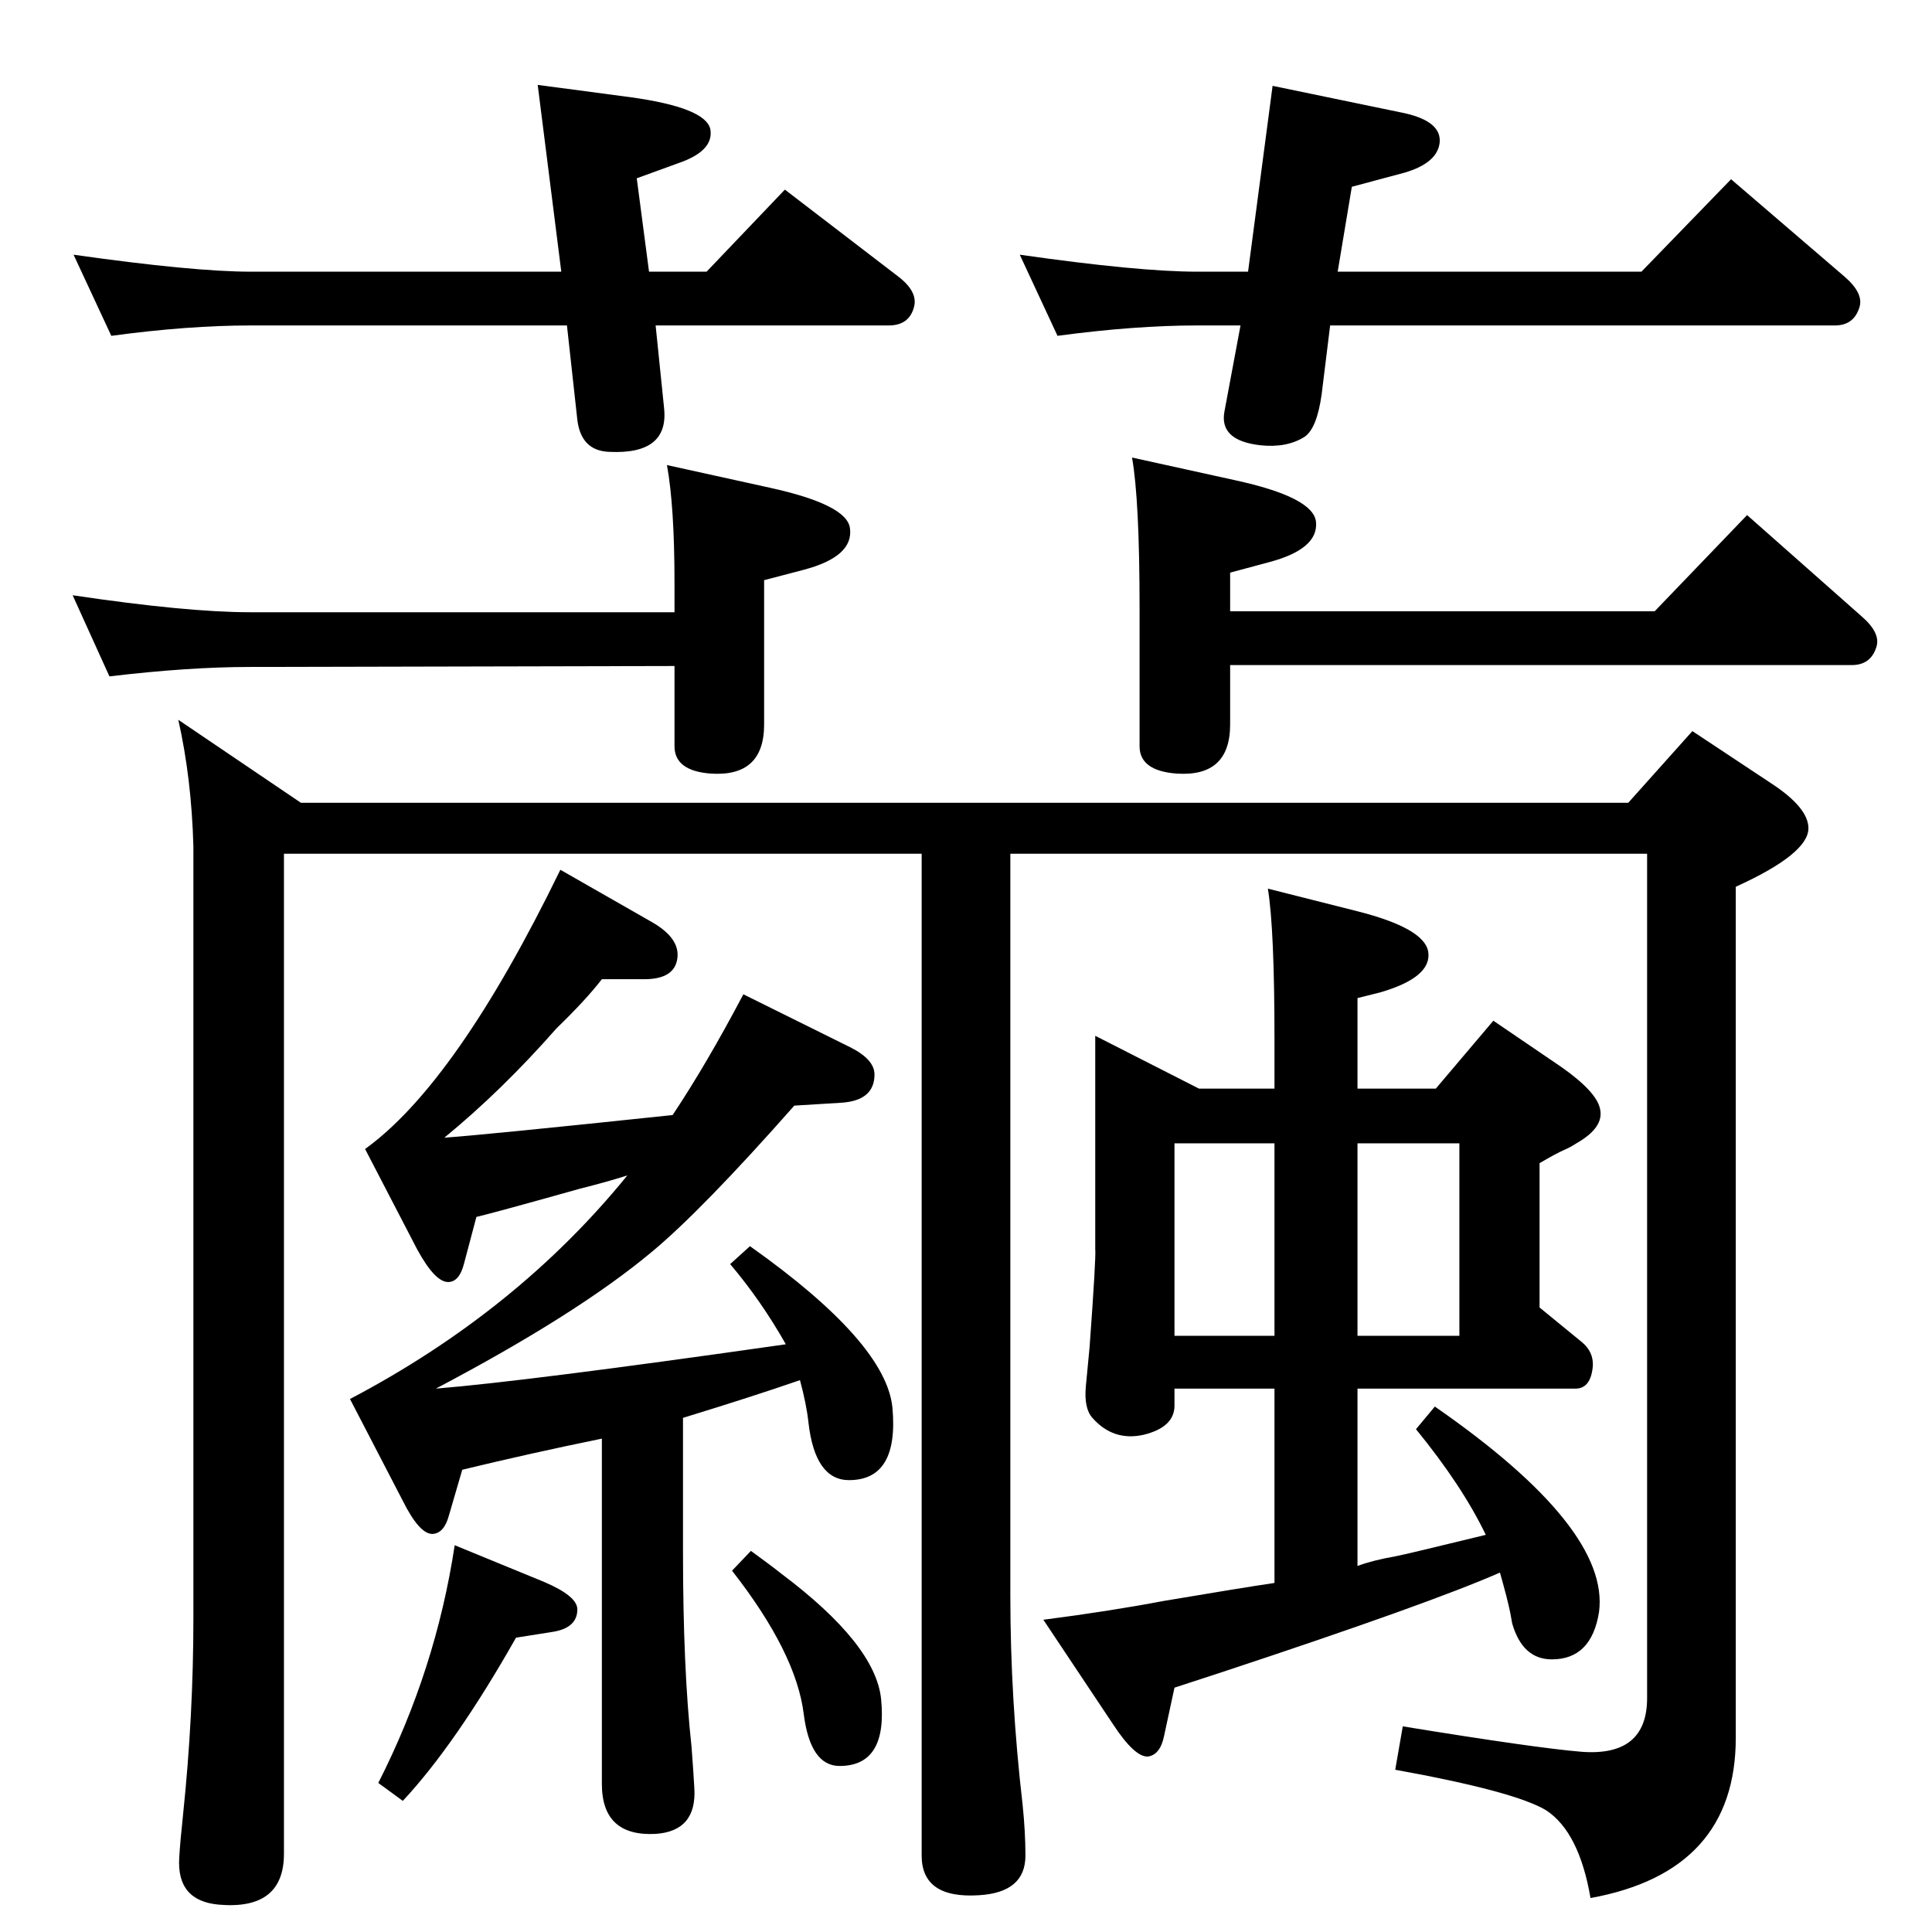 <?xml version="1.0" standalone="no"?>
<!DOCTYPE svg PUBLIC "-//W3C//DTD SVG 1.1//EN" "http://www.w3.org/Graphics/SVG/1.1/DTD/svg11.dtd" >
<svg xmlns="http://www.w3.org/2000/svg" xmlns:xlink="http://www.w3.org/1999/xlink" version="1.1" viewBox="0 0 2048 2048">
  <g transform="matrix(1 0 0 -1 0 2048)">
   <path fill="currentColor"
d="M1439 388q16 6 39 10q11 2 97 23q-25 52 -74 112l20 24q186 -129 174 -218q-8 -50 -50 -50q-31 0 -42 38q-1 6 -2 11q-3 15 -11 43q-75 -33 -296 -106l-49 -16l-11 -51q-4 -20 -17 -22q-14 -1 -37 34l-74 111q70 9 128 20q83 14 117 19v206h-106v-8v-10q0 -23 -33 -31
q-32 -7 -54 18q-9 10 -7 33l4 42q7 96 6 104v226l110 -56h80v52q0 117 -7 160l95 -24q71 -18 75 -43q4 -27 -51 -43l-24 -6v-96h83l61 72l72 -49q37 -26 41 -44q5 -20 -25 -37q-6 -4 -13 -7q-9 -4 -26 -14v-153l44 -36q15 -12 12 -30q-3 -20 -18 -20h-231v-188zM1245 632
h106v204h-106v-204zM1439 836v-204h108v204h-108zM1304 1400h450l98 102l121 -107q21 -18 16 -33q-6 -19 -26 -19h-659v-63q0 -56 -57 -52q-39 3 -39 29v146q0 115 -8 160l109 -24q83 -18 86 -44q3 -29 -50 -43l-41 -11v-41zM715 1342l-450 -1q-65 0 -149 -10l-39 86
q121 -18 188 -18h450v31q0 81 -8 125l109 -24q82 -18 85 -43q4 -30 -49 -44l-42 -11v-153q0 -56 -57 -52q-38 3 -38 29v85zM471 842q43 3 242 24q36 54 75 128l113 -56q26 -13 26 -29q0 -28 -36 -30l-49 -3q-98 -111 -151 -155q-79 -66 -229 -145q98 8 371 47q-26 46 -59 85
l21 19q144 -102 151 -171q7 -77 -46 -77q-36 0 -43 61q-2 19 -9 45q-49 -17 -124 -40v-142q0 -124 9 -206q2 -26 3 -44q3 -46 -41 -49q-57 -3 -57 53v366q-78 -16 -148 -33l-14 -48q-5 -19 -17 -20q-14 -1 -32 35l-56 108q177 93 294 237q-22 -7 -50 -14q-89 -25 -110 -30
l-13 -49q-5 -20 -17 -20q-14 0 -33 35l-55 106q97 70 207 296l98 -56q29 -17 26 -38q-3 -22 -35 -22h-45q-17 -22 -48 -52q-58 -66 -119 -116zM1410 1703l-9 -73q-5 -36 -18 -45q-19 -12 -47 -9q-44 5 -38 36l17 91h-46q-66 0 -148 -11l-40 86q126 -18 188 -18h54l26 197
l140 -29q40 -9 37 -32q-3 -21 -37 -31l-56 -15l-15 -90h322l95 98l120 -103q21 -18 16 -33q-6 -19 -26 -19h-535zM688 1760h61l83 87l120 -92q21 -16 17 -32q-5 -20 -27 -20h-247l9 -88q5 -49 -58 -46q-30 1 -34 34l-11 100h-335q-67 0 -148 -11l-40 86q127 -18 188 -18h329
l-25 198l98 -13q80 -11 85 -34q4 -23 -34 -36l-44 -16zM189 1285l130 -88h1407l68 76l83 -55q40 -26 40 -48q0 -27 -77 -62v-902q0 -142 -154 -170q-12 70 -47 93q-33 20 -160 43l8 46q141 -23 190 -27q69 -5 69 57v895h-675v-786q0 -110 13 -222q3 -29 3 -54q0 -39 -49 -42
q-61 -4 -61 42v1062h-676v-1060q0 -60 -69 -54q-45 4 -42 50q1 17 4 45q11 105 11 209v818q-2 72 -16 134zM427 139l-26 19q61 120 81 252l95 -39q35 -15 35 -29q0 -20 -27 -24l-38 -6q-64 -113 -120 -173zM796 404q22 -16 32 -24q100 -75 106 -133q7 -71 -44 -71
q-31 0 -38 55q-8 65 -76 152z" />
  </g>

</svg>
